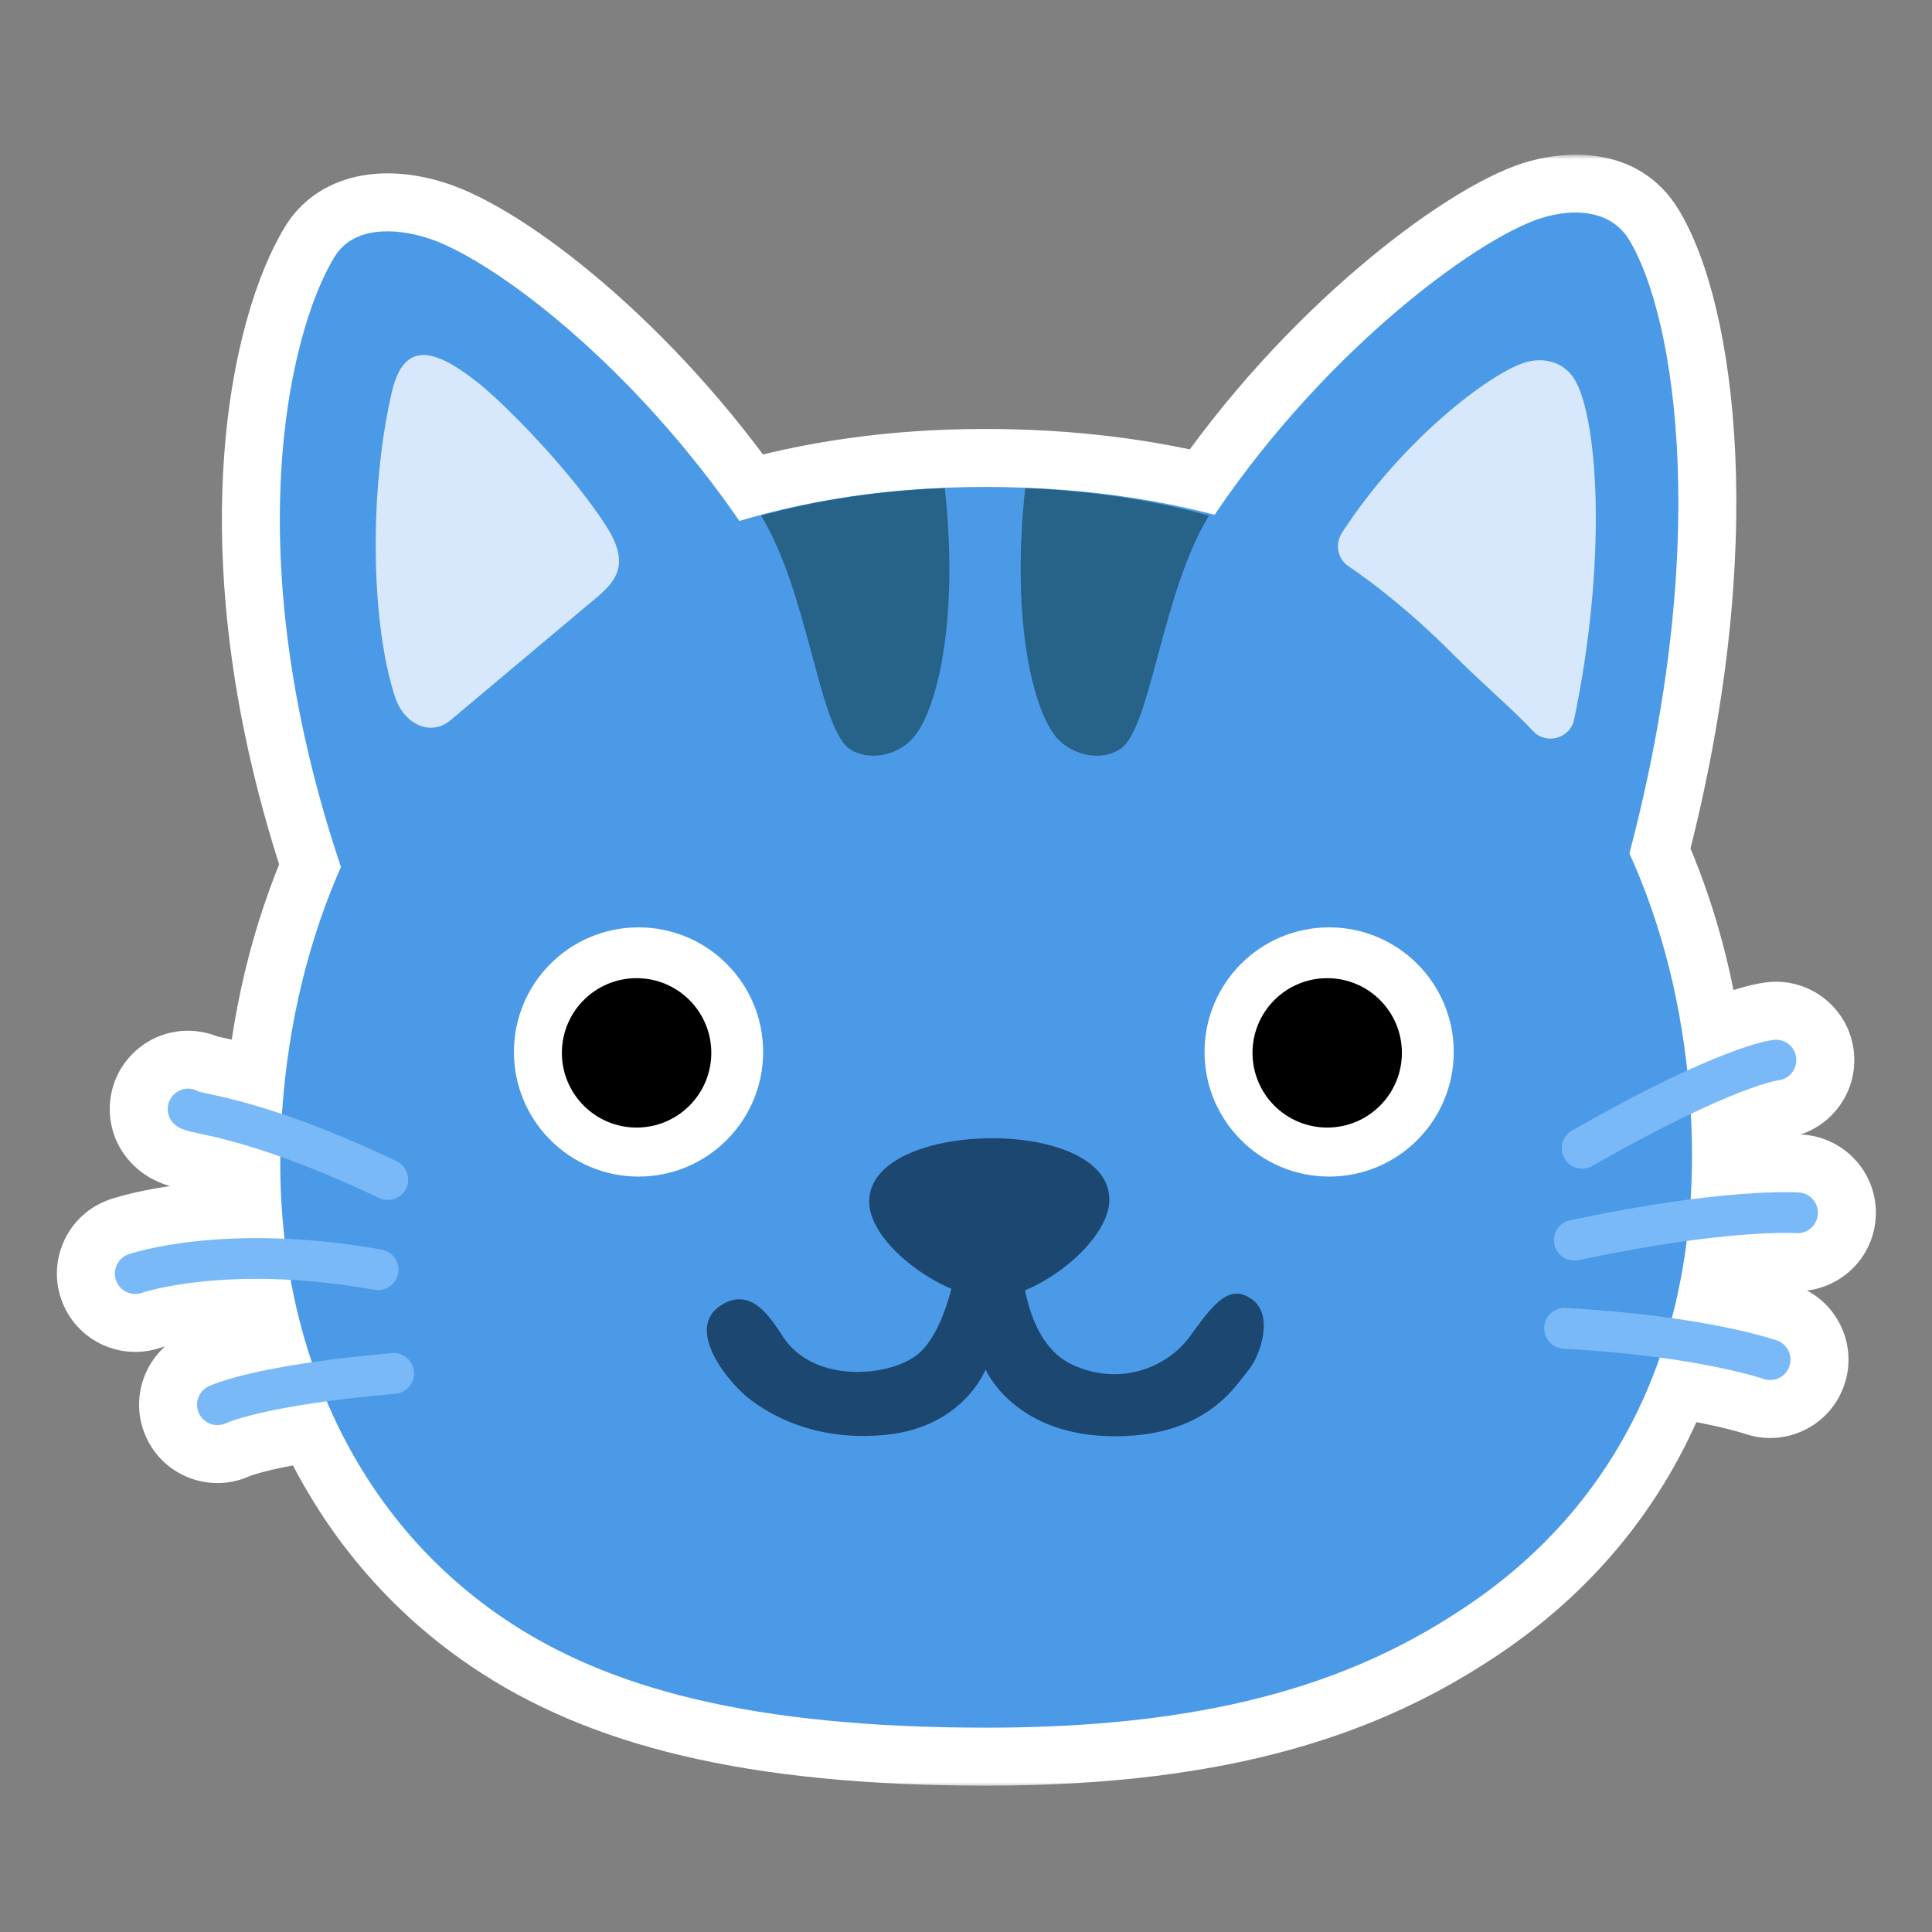 <svg width="200" height="200" viewBox="0 0 200 200" fill="none" xmlns="http://www.w3.org/2000/svg">
<rect x="0" y="0" width="200" height="200" fill="#808080" stroke="none"/>
<mask id="path-1-outside-1_1062_17543" maskUnits="userSpaceOnUse" x="4.891" y="16" width="190" height="169" fill="black">
<rect fill="white" x="4.891" y="16" width="190" height="169"/>
<path d="M159.516 22.591C162.856 21.525 166.743 21.698 168.644 24.822C173.312 32.486 177.278 55.724 168.674 88.341C171.766 95.149 173.785 102.692 174.666 110.817C176.267 110.085 177.616 109.522 178.741 109.09C180.366 108.465 181.531 108.109 182.317 107.906C182.711 107.805 183.011 107.741 183.229 107.701C183.337 107.681 183.425 107.668 183.494 107.658C183.528 107.653 183.558 107.649 183.583 107.646C183.595 107.645 183.607 107.644 183.617 107.642C183.622 107.642 183.627 107.641 183.632 107.641C183.634 107.64 183.637 107.641 183.639 107.641C183.64 107.64 183.641 107.64 183.642 107.64C183.644 107.645 183.654 107.74 183.809 109.337L183.645 107.64C184.804 107.528 185.835 108.377 185.947 109.536C186.059 110.693 185.213 111.722 184.058 111.838C184.059 111.838 184.06 111.838 184.062 111.838C184.065 111.837 184.068 111.837 184.07 111.837L183.985 111.851C183.875 111.872 183.673 111.913 183.37 111.991C182.762 112.148 181.752 112.452 180.255 113.027C178.917 113.542 177.196 114.271 175.032 115.302C175.198 118.304 175.194 121.259 175.015 124.152C177.056 123.889 178.811 123.717 180.284 123.604C182.236 123.456 183.696 123.413 184.681 123.409C185.173 123.407 185.547 123.415 185.805 123.424C185.933 123.428 186.033 123.432 186.104 123.435C186.139 123.437 186.168 123.439 186.189 123.44C186.199 123.441 186.208 123.442 186.215 123.442C186.218 123.443 186.221 123.443 186.224 123.443H186.229C186.229 123.446 186.225 123.511 186.115 125.063L186.23 123.443C187.391 123.526 188.268 124.534 188.186 125.696C188.104 126.857 187.096 127.731 185.936 127.651L185.937 127.652C185.936 127.652 185.934 127.651 185.931 127.651C185.923 127.651 185.908 127.65 185.886 127.649C185.842 127.647 185.768 127.643 185.666 127.64C185.461 127.633 185.139 127.626 184.698 127.628C183.816 127.631 182.457 127.669 180.605 127.81C178.987 127.934 176.993 128.135 174.61 128.462C174.265 131.192 173.752 133.859 173.065 136.45C175.141 136.743 176.916 137.057 178.394 137.355C180.208 137.722 181.574 138.065 182.497 138.321C182.959 138.449 183.31 138.556 183.552 138.632C183.672 138.67 183.765 138.7 183.831 138.723C183.864 138.734 183.891 138.743 183.91 138.75L183.945 138.762L183.946 138.763C183.944 138.77 183.905 138.882 183.243 140.751L183.142 141.04L183.947 138.763C185.045 139.151 185.621 140.357 185.232 141.455C184.844 142.553 183.639 143.127 182.541 142.739L182.543 142.74V142.741C182.542 142.741 182.54 142.739 182.536 142.738C182.528 142.735 182.513 142.731 182.492 142.724C182.449 142.709 182.379 142.686 182.282 142.655C182.088 142.594 181.783 142.501 181.369 142.387C180.541 142.157 179.273 141.836 177.559 141.49C176.01 141.177 174.097 140.845 171.814 140.537C168.246 150.763 161.728 159.62 151.815 166.279C141.074 173.507 126.892 178.849 102.156 178.849C77.839 178.848 62.836 174.802 52.096 167.503C43.844 161.902 37.693 154.164 33.824 145.062C30.67 145.493 28.374 145.937 26.752 146.319C25.427 146.631 24.557 146.9 24.04 147.079C23.782 147.168 23.613 147.235 23.52 147.274C23.491 147.286 23.469 147.294 23.454 147.301C22.414 147.822 21.149 147.404 20.625 146.365C20.101 145.325 20.52 144.056 21.56 143.532L22.382 145.164C21.582 143.575 21.562 143.533 21.563 143.531L21.564 143.53C21.566 143.529 21.568 143.528 21.569 143.527C21.573 143.526 21.576 143.524 21.58 143.522C21.588 143.519 21.597 143.514 21.607 143.51C21.626 143.5 21.65 143.489 21.677 143.476C21.732 143.451 21.803 143.42 21.893 143.383C22.071 143.308 22.322 143.21 22.657 143.094C23.327 142.861 24.338 142.554 25.785 142.213C27.374 141.839 29.497 141.422 32.284 141.017C31.357 138.274 30.625 135.425 30.089 132.49C26.362 132.282 23.254 132.421 20.83 132.677C18.772 132.894 17.205 133.195 16.169 133.434C15.651 133.554 15.266 133.659 15.019 133.731C14.895 133.767 14.805 133.795 14.751 133.812C14.724 133.821 14.706 133.827 14.696 133.83H14.694C14.693 133.83 14.692 133.831 14.691 133.832L14.69 133.833V133.832C13.591 134.212 12.392 133.632 12.009 132.534C11.625 131.434 12.205 130.232 13.305 129.848L13.953 131.704C13.316 129.877 13.306 129.847 13.307 129.847L13.309 129.846C13.31 129.845 13.312 129.845 13.313 129.845C13.317 129.844 13.32 129.842 13.324 129.841C13.333 129.838 13.344 129.833 13.357 129.829C13.384 129.82 13.42 129.809 13.464 129.795C13.553 129.766 13.678 129.727 13.838 129.681C14.158 129.587 14.62 129.462 15.217 129.324C16.411 129.048 18.148 128.718 20.387 128.481C22.831 128.223 25.873 128.08 29.456 128.235C29.137 125.46 28.991 122.619 29.015 119.727C27.042 119.027 25.403 118.529 24.067 118.166C22.47 117.732 21.293 117.485 20.45 117.304C20.05 117.218 19.649 117.131 19.332 117.04C19.172 116.994 18.963 116.927 18.752 116.831C18.598 116.761 18.277 116.602 17.976 116.295L17.848 116.154L17.719 115.981C17.123 115.094 17.285 113.881 18.125 113.183C18.832 112.597 19.808 112.553 20.554 113C20.71 113.041 20.95 113.096 21.338 113.18C22.179 113.36 23.455 113.627 25.174 114.095C26.316 114.405 27.647 114.802 29.182 115.32C29.184 115.284 29.187 115.247 29.189 115.211C29.825 106.035 31.891 97.461 35.295 89.746C24.275 56.977 30.066 33.993 34.647 26.563C36.562 23.454 40.809 23.555 44.192 24.62C50.79 26.685 65.151 37.403 76.537 53.927C84.192 51.635 92.689 50.406 101.97 50.406C110.584 50.406 118.522 51.403 125.737 53.289C137.298 36.153 152.931 24.683 159.516 22.591ZM23.443 147.308C23.44 147.309 23.436 147.311 23.435 147.311L23.437 147.31C23.438 147.31 23.441 147.308 23.443 147.307V147.308ZM23.455 147.302L23.449 147.305C23.447 147.305 23.445 147.306 23.443 147.307C23.446 147.305 23.45 147.302 23.454 147.301L23.455 147.302Z"/>
</mask>
<path d="M159.516 22.591C162.856 21.525 166.743 21.698 168.644 24.822C173.312 32.486 177.278 55.724 168.674 88.341C171.766 95.149 173.785 102.692 174.666 110.817C176.267 110.085 177.616 109.522 178.741 109.09C180.366 108.465 181.531 108.109 182.317 107.906C182.711 107.805 183.011 107.741 183.229 107.701C183.337 107.681 183.425 107.668 183.494 107.658C183.528 107.653 183.558 107.649 183.583 107.646C183.595 107.645 183.607 107.644 183.617 107.642C183.622 107.642 183.627 107.641 183.632 107.641C183.634 107.64 183.637 107.641 183.639 107.641C183.64 107.64 183.641 107.64 183.642 107.64C183.644 107.645 183.654 107.74 183.809 109.337L183.645 107.64C184.804 107.528 185.835 108.377 185.947 109.536C186.059 110.693 185.213 111.722 184.058 111.838C184.059 111.838 184.06 111.838 184.062 111.838C184.065 111.837 184.068 111.837 184.07 111.837L183.985 111.851C183.875 111.872 183.673 111.913 183.37 111.991C182.762 112.148 181.752 112.452 180.255 113.027C178.917 113.542 177.196 114.271 175.032 115.302C175.198 118.304 175.194 121.259 175.015 124.152C177.056 123.889 178.811 123.717 180.284 123.604C182.236 123.456 183.696 123.413 184.681 123.409C185.173 123.407 185.547 123.415 185.805 123.424C185.933 123.428 186.033 123.432 186.104 123.435C186.139 123.437 186.168 123.439 186.189 123.44C186.199 123.441 186.208 123.442 186.215 123.442C186.218 123.443 186.221 123.443 186.224 123.443H186.229C186.229 123.446 186.225 123.511 186.115 125.063L186.23 123.443C187.391 123.526 188.268 124.534 188.186 125.696C188.104 126.857 187.096 127.731 185.936 127.651L185.937 127.652C185.936 127.652 185.934 127.651 185.931 127.651C185.923 127.651 185.908 127.65 185.886 127.649C185.842 127.647 185.768 127.643 185.666 127.64C185.461 127.633 185.139 127.626 184.698 127.628C183.816 127.631 182.457 127.669 180.605 127.81C178.987 127.934 176.993 128.135 174.61 128.462C174.265 131.192 173.752 133.859 173.065 136.45C175.141 136.743 176.916 137.057 178.394 137.355C180.208 137.722 181.574 138.065 182.497 138.321C182.959 138.449 183.31 138.556 183.552 138.632C183.672 138.67 183.765 138.7 183.831 138.723C183.864 138.734 183.891 138.743 183.91 138.75L183.945 138.762L183.946 138.763C183.944 138.77 183.905 138.882 183.243 140.751L183.142 141.04L183.947 138.763C185.045 139.151 185.621 140.357 185.232 141.455C184.844 142.553 183.639 143.127 182.541 142.739L182.543 142.74V142.741C182.542 142.741 182.54 142.739 182.536 142.738C182.528 142.735 182.513 142.731 182.492 142.724C182.449 142.709 182.379 142.686 182.282 142.655C182.088 142.594 181.783 142.501 181.369 142.387C180.541 142.157 179.273 141.836 177.559 141.49C176.01 141.177 174.097 140.845 171.814 140.537C168.246 150.763 161.728 159.62 151.815 166.279C141.074 173.507 126.892 178.849 102.156 178.849C77.839 178.848 62.836 174.802 52.096 167.503C43.844 161.902 37.693 154.164 33.824 145.062C30.67 145.493 28.374 145.937 26.752 146.319C25.427 146.631 24.557 146.9 24.04 147.079C23.782 147.168 23.613 147.235 23.52 147.274C23.491 147.286 23.469 147.294 23.454 147.301C22.414 147.822 21.149 147.404 20.625 146.365C20.101 145.325 20.52 144.056 21.56 143.532L22.382 145.164C21.582 143.575 21.562 143.533 21.563 143.531L21.564 143.53C21.566 143.529 21.568 143.528 21.569 143.527C21.573 143.526 21.576 143.524 21.58 143.522C21.588 143.519 21.597 143.514 21.607 143.51C21.626 143.5 21.65 143.489 21.677 143.476C21.732 143.451 21.803 143.42 21.893 143.383C22.071 143.308 22.322 143.21 22.657 143.094C23.327 142.861 24.338 142.554 25.785 142.213C27.374 141.839 29.497 141.422 32.284 141.017C31.357 138.274 30.625 135.425 30.089 132.49C26.362 132.282 23.254 132.421 20.83 132.677C18.772 132.894 17.205 133.195 16.169 133.434C15.651 133.554 15.266 133.659 15.019 133.731C14.895 133.767 14.805 133.795 14.751 133.812C14.724 133.821 14.706 133.827 14.696 133.83H14.694C14.693 133.83 14.692 133.831 14.691 133.832L14.69 133.833V133.832C13.591 134.212 12.392 133.632 12.009 132.534C11.625 131.434 12.205 130.232 13.305 129.848L13.953 131.704C13.316 129.877 13.306 129.847 13.307 129.847L13.309 129.846C13.31 129.845 13.312 129.845 13.313 129.845C13.317 129.844 13.32 129.842 13.324 129.841C13.333 129.838 13.344 129.833 13.357 129.829C13.384 129.82 13.42 129.809 13.464 129.795C13.553 129.766 13.678 129.727 13.838 129.681C14.158 129.587 14.62 129.462 15.217 129.324C16.411 129.048 18.148 128.718 20.387 128.481C22.831 128.223 25.873 128.08 29.456 128.235C29.137 125.46 28.991 122.619 29.015 119.727C27.042 119.027 25.403 118.529 24.067 118.166C22.47 117.732 21.293 117.485 20.45 117.304C20.05 117.218 19.649 117.131 19.332 117.04C19.172 116.994 18.963 116.927 18.752 116.831C18.598 116.761 18.277 116.602 17.976 116.295L17.848 116.154L17.719 115.981C17.123 115.094 17.285 113.881 18.125 113.183C18.832 112.597 19.808 112.553 20.554 113C20.71 113.041 20.95 113.096 21.338 113.18C22.179 113.36 23.455 113.627 25.174 114.095C26.316 114.405 27.647 114.802 29.182 115.32C29.184 115.284 29.187 115.247 29.189 115.211C29.825 106.035 31.891 97.461 35.295 89.746C24.275 56.977 30.066 33.993 34.647 26.563C36.562 23.454 40.809 23.555 44.192 24.62C50.79 26.685 65.151 37.403 76.537 53.927C84.192 51.635 92.689 50.406 101.97 50.406C110.584 50.406 118.522 51.403 125.737 53.289C137.298 36.153 152.931 24.683 159.516 22.591ZM23.443 147.308C23.44 147.309 23.436 147.311 23.435 147.311L23.437 147.31C23.438 147.31 23.441 147.308 23.443 147.307V147.308ZM23.455 147.302L23.449 147.305C23.447 147.305 23.445 147.306 23.443 147.307C23.446 147.305 23.45 147.302 23.454 147.301L23.455 147.302Z" fill="#1C4771"/>
<path d="M159.516 22.591L161.332 28.309L161.339 28.307L159.516 22.591ZM168.644 24.822L163.517 27.94L163.52 27.944L168.644 24.822ZM168.674 88.341L162.872 86.81C162.52 88.147 162.639 89.564 163.211 90.822L168.674 88.341ZM174.666 110.817L168.701 111.464C168.909 113.381 170.025 115.081 171.701 116.033C173.377 116.986 175.408 117.075 177.161 116.274L174.666 110.817ZM178.741 109.09L176.588 103.489L176.588 103.489L178.741 109.09ZM182.317 107.906L180.82 102.096L180.82 102.096L182.317 107.906ZM183.229 107.701L182.152 101.798L182.152 101.798L183.229 107.701ZM183.494 107.658L182.657 101.717L182.656 101.717L183.494 107.658ZM183.583 107.646L182.873 101.689L182.872 101.689L183.583 107.646ZM183.617 107.642L184.262 113.608C184.269 113.607 184.275 113.606 184.282 113.606L183.617 107.642ZM183.632 107.641L183.201 101.656C183.141 101.66 183.081 101.666 183.02 101.672L183.632 107.641ZM183.639 107.641L184.233 113.611C184.443 113.59 184.651 113.558 184.857 113.516L183.639 107.641ZM183.642 107.64L189.326 105.718C188.432 103.074 185.833 101.395 183.055 101.668L183.642 107.64ZM183.809 109.337L177.837 109.915C178.156 113.213 181.088 115.628 184.387 115.309C187.685 114.99 190.1 112.058 189.781 108.76L183.809 109.337ZM183.645 107.64L183.068 101.667C181.484 101.82 180.025 102.596 179.014 103.825C178.002 105.053 177.519 106.633 177.672 108.217L183.645 107.64ZM185.947 109.536L191.92 108.959L191.919 108.958L185.947 109.536ZM184.058 111.838L183.46 105.868C180.218 106.192 177.827 109.045 178.075 112.294C178.323 115.543 181.119 118 184.372 117.83L184.058 111.838ZM184.062 111.838L184.672 117.807L184.681 117.806L184.062 111.838ZM184.07 111.837L185.09 117.75C188.282 117.199 190.462 114.214 190.012 111.005C189.563 107.797 186.648 105.524 183.427 105.871L184.07 111.837ZM183.985 111.851L182.966 105.939C182.947 105.942 182.928 105.945 182.908 105.949L183.985 111.851ZM183.37 111.991L181.872 106.181L181.872 106.181L183.37 111.991ZM180.255 113.027L178.102 107.427L178.102 107.427L180.255 113.027ZM175.032 115.302L172.451 109.885C170.254 110.932 168.908 113.202 169.041 115.632L175.032 115.302ZM175.015 124.152L169.026 123.781C168.915 125.567 169.608 127.31 170.915 128.533C172.222 129.756 174.006 130.332 175.781 130.103L175.015 124.152ZM180.284 123.604L179.829 117.622L179.829 117.622L180.284 123.604ZM184.681 123.409L184.656 117.409L184.656 117.409L184.681 123.409ZM185.805 123.424L186.002 117.427L186.002 117.427L185.805 123.424ZM186.104 123.435L186.414 117.443L186.413 117.443L186.104 123.435ZM186.189 123.44L186.56 117.452L186.555 117.452L186.189 123.44ZM186.215 123.442L186.667 117.459C186.648 117.458 186.629 117.457 186.61 117.455L186.215 123.442ZM186.224 123.443L185.815 129.429C185.951 129.439 186.087 129.443 186.224 129.443V123.443ZM186.229 123.443L192.162 122.554C191.722 119.617 189.199 117.443 186.229 117.443V123.443ZM186.115 125.063L180.13 124.641C179.897 127.947 182.387 130.815 185.693 131.048C188.998 131.282 191.867 128.792 192.1 125.486L186.115 125.063ZM186.23 123.443L186.654 117.458C185.066 117.346 183.499 117.869 182.297 118.912C181.095 119.955 180.356 121.433 180.244 123.021L186.23 123.443ZM188.186 125.696L194.171 126.119L194.171 126.119L188.186 125.696ZM185.936 127.651L186.348 121.665C183.852 121.493 181.511 122.888 180.475 125.166C179.438 127.443 179.924 130.125 181.693 131.894L185.936 127.651ZM185.937 127.652L185.546 133.639C188.039 133.802 190.371 132.403 191.402 130.128C192.433 127.852 191.946 125.176 190.179 123.41L185.937 127.652ZM185.931 127.651L186.392 121.669C186.361 121.667 186.329 121.664 186.297 121.662L185.931 127.651ZM185.886 127.649L185.576 133.641L185.577 133.641L185.886 127.649ZM185.666 127.64L185.864 121.643L185.864 121.643L185.666 127.64ZM184.698 127.628L184.674 121.628L184.674 121.628L184.698 127.628ZM180.605 127.81L180.149 121.828L180.149 121.828L180.605 127.81ZM174.61 128.462L173.796 122.517C171.106 122.886 168.999 125.015 168.658 127.709L174.61 128.462ZM173.065 136.45L167.266 134.913C166.826 136.571 167.117 138.337 168.065 139.767C169.013 141.196 170.528 142.151 172.226 142.391L173.065 136.45ZM178.394 137.355L179.581 131.474L179.581 131.474L178.394 137.355ZM182.497 138.321L184.101 132.54L184.101 132.54L182.497 138.321ZM183.552 138.632L185.358 132.91L185.357 132.91L183.552 138.632ZM183.831 138.723L185.736 133.033L185.735 133.033L183.831 138.723ZM183.91 138.75L181.955 144.422C181.974 144.429 181.994 144.436 182.013 144.442L183.91 138.75ZM183.945 138.762L188.188 134.519C187.529 133.86 186.726 133.364 185.843 133.07L183.945 138.762ZM183.946 138.763L189.744 140.306C190.295 138.238 189.702 136.033 188.189 134.52L183.946 138.763ZM183.243 140.751L177.587 138.748C177.586 138.753 177.584 138.757 177.582 138.762L183.243 140.751ZM183.142 141.04L177.481 139.051C176.383 142.175 178.024 145.598 181.147 146.699C184.269 147.8 187.694 146.163 188.798 143.041L183.142 141.04ZM183.947 138.763L185.95 133.107C184.449 132.575 182.8 132.662 181.363 133.348C179.927 134.033 178.822 135.261 178.291 136.761L183.947 138.763ZM185.232 141.455L190.888 143.458L190.889 143.457L185.232 141.455ZM182.541 142.739L184.54 137.082C181.552 136.026 178.258 137.476 177.019 140.393C175.78 143.311 177.023 146.688 179.858 148.106L182.541 142.739ZM182.543 142.74H188.543C188.543 140.467 187.259 138.39 185.226 137.374L182.543 142.74ZM182.543 142.741L179.97 148.161C181.829 149.044 184.01 148.912 185.749 147.813C187.489 146.713 188.543 144.799 188.543 142.741H182.543ZM182.536 142.738L184.49 137.065L184.485 137.063L182.536 142.738ZM182.492 142.724L184.397 137.034L184.397 137.034L182.492 142.724ZM182.282 142.655L184.088 136.933L184.088 136.933L182.282 142.655ZM181.369 142.387L182.973 136.605L182.973 136.605L181.369 142.387ZM177.559 141.49L178.746 135.609L178.746 135.609L177.559 141.49ZM171.814 140.537L172.614 134.591C169.79 134.21 167.087 135.869 166.148 138.56L171.814 140.537ZM151.815 166.279L148.469 161.299L148.465 161.301L151.815 166.279ZM102.156 178.849L102.156 184.849H102.156V178.849ZM52.096 167.503L55.468 162.54L55.465 162.538L52.096 167.503ZM33.824 145.062L39.346 142.715C38.288 140.225 35.694 138.752 33.013 139.117L33.824 145.062ZM26.752 146.319L25.376 140.479L25.376 140.479L26.752 146.319ZM24.04 147.079L22.073 141.411L22.073 141.411L24.04 147.079ZM23.52 147.274L21.205 141.739L21.205 141.739L23.52 147.274ZM23.454 147.301L21.079 141.791L23.454 147.301ZM20.625 146.365L15.266 149.063L15.267 149.064L20.625 146.365ZM21.56 143.532L26.918 140.832C26.202 139.411 24.95 138.333 23.439 137.834C21.928 137.336 20.28 137.458 18.859 138.174L21.56 143.532ZM22.382 145.164L17.024 147.864C18.515 150.823 22.122 152.013 25.081 150.522C28.04 149.032 29.231 145.425 27.741 142.465L22.382 145.164ZM21.563 143.531L18.879 138.165C17.434 138.887 16.342 140.162 15.849 141.7L21.563 143.531ZM21.564 143.53L24.248 148.897L24.251 148.895L21.564 143.53ZM21.569 143.527L18.896 138.156C18.842 138.183 18.789 138.21 18.736 138.238L21.569 143.527ZM21.58 143.522L24.199 148.921C24.209 148.916 24.219 148.911 24.229 148.906L21.58 143.522ZM21.607 143.51L24.206 148.917L24.206 148.917L21.607 143.51ZM21.677 143.476L19.175 138.023L19.174 138.023L21.677 143.476ZM21.893 143.383L19.578 137.847L19.578 137.847L21.893 143.383ZM22.657 143.094L20.69 137.425L20.69 137.425L22.657 143.094ZM25.785 142.213L24.41 136.373L24.409 136.373L25.785 142.213ZM32.284 141.017L33.146 146.955C34.909 146.699 36.467 145.674 37.398 144.156C38.33 142.638 38.539 140.784 37.969 139.097L32.284 141.017ZM30.089 132.49L35.991 131.413C35.493 128.685 33.192 126.654 30.423 126.499L30.089 132.49ZM20.83 132.677L20.201 126.71L20.2 126.71L20.83 132.677ZM16.169 133.434L14.815 127.589L14.815 127.589L16.169 133.434ZM15.019 133.731L13.341 127.971L13.34 127.971L15.019 133.731ZM14.751 133.812L12.921 128.098L12.92 128.099L14.751 133.812ZM14.696 133.83V139.83C15.344 139.83 15.987 139.725 16.601 139.52L14.696 133.83ZM14.694 133.83V127.83C13.944 127.83 13.201 127.971 12.502 128.245L14.694 133.83ZM14.691 133.832L12.726 128.163C11.869 128.46 11.09 128.948 10.448 129.589L14.691 133.832ZM14.69 133.833H8.69C8.69 136.26 10.151 138.447 12.393 139.376C14.636 140.305 17.216 139.792 18.932 138.076L14.69 133.833ZM14.69 133.832H20.689C20.689 131.891 19.751 130.071 18.17 128.945C16.59 127.819 14.562 127.527 12.728 128.162L14.69 133.832ZM12.009 132.534L6.343 134.51L6.344 134.512L12.009 132.534ZM13.305 129.848L18.969 127.869C17.877 124.741 14.455 123.09 11.326 124.183L13.305 129.848ZM13.953 131.704L8.289 133.683C9.381 136.81 12.803 138.461 15.931 137.369C19.059 136.277 20.71 132.856 19.618 129.727L13.953 131.704ZM13.307 129.847L10.623 124.48C9.951 124.816 9.348 125.276 8.845 125.835L13.307 129.847ZM13.309 129.846L11.341 124.177C11.096 124.262 10.857 124.363 10.625 124.479L13.309 129.846ZM13.313 129.845L15.051 135.587C15.125 135.565 15.199 135.541 15.272 135.516L13.313 129.845ZM13.324 129.841L11.384 124.163L11.373 124.167L13.324 129.841ZM13.357 129.829L11.453 124.139L11.451 124.14L13.357 129.829ZM13.464 129.795L11.633 124.081L11.633 124.081L13.464 129.795ZM13.838 129.681L12.16 123.92L12.16 123.92L13.838 129.681ZM15.217 129.324L13.863 123.479L13.863 123.479L15.217 129.324ZM20.387 128.481L19.757 122.514L19.757 122.514L20.387 128.481ZM29.456 128.235L29.196 134.23C30.95 134.306 32.65 133.61 33.847 132.325C35.043 131.04 35.617 129.295 35.417 127.551L29.456 128.235ZM29.015 119.727L35.014 119.778C35.036 117.22 33.433 114.929 31.023 114.073L29.015 119.727ZM24.067 118.166L25.641 112.376L25.641 112.376L24.067 118.166ZM20.45 117.304L19.189 123.169L19.189 123.169L20.45 117.304ZM19.332 117.04L17.678 122.808L17.679 122.808L19.332 117.04ZM18.752 116.831L16.261 122.29L16.262 122.29L18.752 116.831ZM17.976 116.295L13.537 120.332C13.587 120.387 13.637 120.44 13.689 120.493L17.976 116.295ZM17.848 116.154L13.038 119.741C13.154 119.897 13.278 120.048 13.409 120.192L17.848 116.154ZM17.719 115.981L12.737 119.326C12.793 119.408 12.85 119.489 12.909 119.568L17.719 115.981ZM18.125 113.183L14.295 108.565L14.294 108.566L18.125 113.183ZM20.554 113L17.472 118.148C17.952 118.435 18.47 118.654 19.011 118.798L20.554 113ZM21.338 113.18L20.076 119.045L20.076 119.045L21.338 113.18ZM25.174 114.095L26.748 108.305L26.748 108.305L25.174 114.095ZM29.182 115.32L27.264 121.005C29.027 121.6 30.967 121.343 32.514 120.31C34.062 119.276 35.042 117.583 35.168 115.727L29.182 115.32ZM29.189 115.211L35.175 115.626L35.175 115.626L29.189 115.211ZM35.295 89.746L40.785 92.168C41.389 90.798 41.459 89.252 40.982 87.833L35.295 89.746ZM34.647 26.563L39.754 29.712L39.756 29.709L34.647 26.563ZM44.192 24.62L42.39 30.343L42.4 30.346L44.192 24.62ZM76.537 53.927L71.597 57.331C73.074 59.475 75.764 60.421 78.258 59.675L76.537 53.927ZM101.97 50.406L101.97 44.406H101.97V50.406ZM125.737 53.289L124.22 59.094C126.685 59.738 129.287 58.756 130.711 56.644L125.737 53.289ZM23.443 147.308L26.062 152.706C28.13 151.703 29.443 149.606 29.443 147.308H23.443ZM23.435 147.311L20.751 141.945C17.803 143.419 16.596 146.995 18.048 149.954C19.499 152.913 23.066 154.147 26.036 152.718L23.435 147.311ZM23.437 147.31L20.937 141.856C20.875 141.884 20.814 141.914 20.753 141.944L23.437 147.31ZM23.455 147.302L26.138 152.668C27.863 151.806 29.069 150.166 29.378 148.263C29.687 146.359 29.061 144.423 27.698 143.059L23.455 147.302ZM23.449 147.305L25.875 152.793C25.962 152.754 26.047 152.714 26.133 152.671L23.449 147.305ZM159.516 22.591L161.339 28.307C162.361 27.981 163.137 27.963 163.53 28.035C163.693 28.066 163.708 28.096 163.645 28.055C163.614 28.036 163.581 28.009 163.551 27.979C163.521 27.948 163.511 27.93 163.517 27.94L168.644 24.822L173.77 21.704C169.611 14.868 161.793 15.566 157.692 16.875L159.516 22.591ZM168.644 24.822L163.52 27.944C165.091 30.523 167.162 37.074 167.642 47.5C168.112 57.699 167.029 71.053 162.872 86.81L168.674 88.341L174.475 89.871C178.923 73.012 180.159 58.439 179.63 46.948C179.111 35.686 176.865 26.785 173.768 21.701L168.644 24.822ZM168.674 88.341L163.211 90.822C166.018 97.003 167.883 103.92 168.701 111.464L174.666 110.817L180.631 110.17C179.687 101.463 177.514 93.295 174.137 85.86L168.674 88.341ZM174.666 110.817L177.161 116.274C178.662 115.588 179.897 115.074 180.894 114.69L178.741 109.09L176.588 103.489C175.336 103.971 173.873 104.583 172.171 105.361L174.666 110.817ZM178.741 109.09L180.894 114.69C182.339 114.135 183.284 113.853 183.815 113.716L182.317 107.906L180.82 102.096C179.778 102.365 178.393 102.795 176.588 103.489L178.741 109.09ZM182.317 107.906L183.815 113.716C184.087 113.646 184.246 113.614 184.305 113.604L183.229 107.701L182.152 101.798C181.776 101.867 181.335 101.963 180.82 102.096L182.317 107.906ZM183.229 107.701L184.305 113.604C184.313 113.602 184.318 113.601 184.321 113.601C184.324 113.6 184.327 113.6 184.332 113.599L183.494 107.658L182.656 101.717C182.525 101.735 182.356 101.761 182.152 101.798L183.229 107.701ZM183.494 107.658L184.332 113.599C184.334 113.599 184.332 113.599 184.327 113.6C184.322 113.601 184.31 113.602 184.294 113.604L183.583 107.646L182.872 101.689C182.792 101.698 182.718 101.708 182.657 101.717L183.494 107.658ZM183.583 107.646L184.293 113.604C184.29 113.605 184.287 113.605 184.283 113.605C184.278 113.606 184.271 113.607 184.262 113.608L183.617 107.642L182.972 101.677C182.935 101.681 182.901 101.685 182.873 101.689L183.583 107.646ZM183.617 107.642L184.282 113.606C184.318 113.602 184.349 113.598 184.375 113.594C184.401 113.591 184.423 113.588 184.44 113.586C184.456 113.584 184.47 113.582 184.478 113.581C184.485 113.58 184.492 113.579 184.49 113.579C184.49 113.579 184.489 113.579 184.489 113.579C184.488 113.579 184.487 113.579 184.486 113.579C184.484 113.58 184.48 113.58 184.475 113.581C184.466 113.582 184.451 113.584 184.432 113.587C184.413 113.589 184.387 113.593 184.356 113.597C184.326 113.6 184.288 113.605 184.243 113.609L183.632 107.641L183.02 101.672C182.975 101.676 182.936 101.681 182.904 101.685C182.872 101.689 182.845 101.692 182.825 101.695C182.805 101.698 182.788 101.7 182.778 101.701C182.768 101.703 182.76 101.704 182.76 101.704C182.757 101.705 182.762 101.704 182.768 101.703C182.775 101.702 182.787 101.7 182.802 101.698C182.832 101.694 182.885 101.687 182.953 101.679L183.617 107.642ZM183.632 107.641L184.063 113.625C183.938 113.634 183.831 113.638 183.749 113.639C183.667 113.641 183.599 113.641 183.55 113.64C183.502 113.639 183.463 113.638 183.443 113.637C183.425 113.637 183.407 113.636 183.416 113.637C183.417 113.637 183.44 113.637 183.469 113.638C183.498 113.639 183.547 113.64 183.608 113.64C183.668 113.641 183.752 113.64 183.852 113.637C183.951 113.633 184.081 113.626 184.233 113.611L183.639 107.641L183.044 101.67C183.196 101.655 183.326 101.648 183.424 101.644C183.524 101.641 183.607 101.64 183.666 101.641C183.727 101.641 183.775 101.642 183.804 101.643C183.832 101.644 183.854 101.645 183.855 101.645C183.863 101.645 183.844 101.644 183.826 101.644C183.805 101.643 183.766 101.642 183.717 101.641C183.668 101.64 183.599 101.64 183.516 101.642C183.434 101.643 183.326 101.647 183.201 101.656L183.632 107.641ZM183.639 107.641L184.857 113.516C185.047 113.476 185.203 113.434 185.31 113.403C185.42 113.371 185.511 113.341 185.575 113.32C185.693 113.279 185.787 113.243 185.793 113.24C185.814 113.232 185.787 113.243 185.779 113.246C185.764 113.251 185.716 113.27 185.654 113.292C185.599 113.311 185.471 113.357 185.303 113.405C185.217 113.43 185.089 113.465 184.931 113.499C184.784 113.532 184.538 113.58 184.229 113.611L183.642 107.64L183.055 101.668C182.746 101.699 182.499 101.747 182.352 101.78C182.194 101.814 182.066 101.849 181.979 101.874C181.812 101.923 181.683 101.968 181.629 101.987C181.566 102.01 181.518 102.028 181.502 102.034C181.494 102.037 181.467 102.048 181.488 102.039C181.494 102.037 181.586 102.001 181.704 101.961C181.768 101.939 181.858 101.91 181.968 101.878C182.075 101.847 182.23 101.805 182.421 101.765L183.639 107.641ZM183.642 107.64L177.958 109.561C177.891 109.363 177.847 109.198 177.821 109.095C177.794 108.986 177.774 108.895 177.761 108.832C177.737 108.71 177.721 108.614 177.714 108.567C177.705 108.513 177.699 108.47 177.696 108.444C177.692 108.416 177.689 108.394 177.688 108.379C177.682 108.332 177.679 108.3 177.68 108.313C177.681 108.326 177.686 108.371 177.697 108.483C177.719 108.7 177.759 109.117 177.837 109.915L183.809 109.337L189.781 108.758C189.703 107.96 189.662 107.531 189.639 107.3C189.628 107.188 189.62 107.108 189.614 107.052C189.611 107.03 189.606 106.977 189.598 106.918C189.595 106.894 189.586 106.816 189.57 106.717C189.563 106.669 189.547 106.571 189.522 106.448C189.505 106.363 189.446 106.074 189.326 105.718L183.642 107.64ZM183.809 109.337L189.781 108.76L189.617 107.062L183.645 107.64L177.672 108.217L177.836 109.914L183.809 109.337ZM183.645 107.64L184.221 113.612C182.084 113.818 180.182 112.254 179.975 110.114L185.947 109.536L191.919 108.958C191.488 104.5 187.524 101.237 183.068 101.667L183.645 107.64ZM185.947 109.536L179.975 110.113C179.769 107.977 181.329 106.081 183.46 105.868L184.058 111.838L184.656 117.808C189.098 117.363 192.349 113.409 191.92 108.959L185.947 109.536ZM184.058 111.838L184.372 117.83C184.267 117.835 184.178 117.837 184.111 117.838C184.043 117.838 183.988 117.837 183.95 117.837C183.912 117.836 183.882 117.835 183.87 117.835C183.863 117.835 183.858 117.834 183.857 117.834C183.855 117.834 183.859 117.834 183.862 117.835C183.87 117.835 183.894 117.836 183.926 117.836C183.959 117.837 184.008 117.838 184.069 117.838C184.13 117.838 184.211 117.837 184.308 117.833C184.404 117.829 184.528 117.821 184.672 117.807L184.062 111.838L183.451 105.869C183.595 105.854 183.719 105.847 183.815 105.843C183.911 105.839 183.992 105.838 184.052 105.838C184.113 105.838 184.162 105.839 184.194 105.839C184.226 105.84 184.25 105.841 184.257 105.841C184.26 105.841 184.264 105.841 184.262 105.841C184.261 105.841 184.255 105.841 184.248 105.841C184.236 105.84 184.206 105.839 184.168 105.839C184.129 105.838 184.073 105.837 184.005 105.838C183.938 105.839 183.848 105.84 183.743 105.846L184.058 111.838ZM184.062 111.838L184.681 117.806C184.699 117.804 184.714 117.802 184.723 117.801C184.733 117.8 184.741 117.799 184.744 117.799C184.745 117.799 184.747 117.799 184.746 117.799C184.746 117.799 184.745 117.799 184.745 117.799C184.744 117.799 184.743 117.799 184.742 117.799C184.739 117.799 184.728 117.801 184.714 117.802L184.07 111.837L183.427 105.871C183.419 105.872 183.412 105.873 183.407 105.874C183.402 105.874 183.397 105.875 183.394 105.875C183.392 105.875 183.39 105.876 183.389 105.876C183.387 105.876 183.388 105.876 183.389 105.876C183.39 105.875 183.396 105.875 183.404 105.874C183.413 105.873 183.426 105.872 183.442 105.87L184.062 111.838ZM184.07 111.837L183.051 105.924L182.966 105.939L183.985 111.851L185.005 117.764L185.09 117.75L184.07 111.837ZM183.985 111.851L182.908 105.949C182.644 105.997 182.302 106.07 181.872 106.181L183.37 111.991L184.868 117.801C185.045 117.755 185.106 117.746 185.062 117.754L183.985 111.851ZM183.37 111.991L181.872 106.181C181.01 106.404 179.779 106.782 178.102 107.427L180.255 113.027L182.408 118.628C183.725 118.121 184.515 117.892 184.868 117.801L183.37 111.991ZM180.255 113.027L178.102 107.427C176.602 108.004 174.737 108.796 172.451 109.885L175.032 115.302L177.614 120.718C179.654 119.746 181.232 119.08 182.408 118.628L180.255 113.027ZM175.032 115.302L169.041 115.632C169.195 118.414 169.19 121.134 169.026 123.781L175.015 124.152L181.003 124.523C181.198 121.384 181.201 118.195 181.023 114.972L175.032 115.302ZM175.015 124.152L175.781 130.103C177.721 129.853 179.372 129.691 180.74 129.587L180.284 123.604L179.829 117.622C178.25 117.742 176.392 117.925 174.248 118.201L175.015 124.152ZM180.284 123.604L180.74 129.587C182.552 129.449 183.868 129.412 184.705 129.409L184.681 123.409L184.656 117.409C183.523 117.414 181.919 117.463 179.829 117.622L180.284 123.604ZM184.681 123.409L184.705 129.409C185.117 129.407 185.417 129.414 185.607 129.42L185.805 123.424L186.002 117.427C185.677 117.416 185.229 117.407 184.656 117.409L184.681 123.409ZM185.805 123.424L185.607 129.42C185.664 129.422 185.708 129.424 185.742 129.425C185.759 129.426 185.771 129.426 185.781 129.427C185.79 129.427 185.794 129.427 185.794 129.427L186.104 123.435L186.413 117.443C186.284 117.437 186.137 117.431 186.002 117.427L185.805 123.424ZM186.104 123.435L185.793 129.427C185.797 129.428 185.8 129.428 185.822 129.429L186.189 123.44L186.555 117.452C186.535 117.45 186.481 117.447 186.414 117.443L186.104 123.435ZM186.189 123.44L185.817 129.429C185.792 129.427 185.771 129.426 185.757 129.425C185.742 129.424 185.732 129.423 185.73 129.423C185.729 129.423 185.729 129.423 185.729 129.423C185.729 129.423 185.73 129.423 185.73 129.423C185.73 129.423 185.731 129.423 185.731 129.423C185.733 129.423 185.739 129.423 185.745 129.424C185.751 129.424 185.761 129.425 185.773 129.426C185.785 129.427 185.801 129.428 185.82 129.429L186.215 123.442L186.61 117.455C186.627 117.456 186.642 117.457 186.652 117.458C186.662 117.459 186.669 117.46 186.674 117.46C186.676 117.46 186.678 117.46 186.679 117.46C186.68 117.46 186.681 117.46 186.681 117.46C186.683 117.461 186.678 117.46 186.676 117.46C186.67 117.46 186.654 117.458 186.636 117.457C186.616 117.456 186.59 117.454 186.56 117.452L186.189 123.44ZM186.215 123.442L185.763 129.425C185.712 129.421 185.666 129.417 185.629 129.414C185.592 129.41 185.56 129.406 185.535 129.404C185.51 129.401 185.49 129.398 185.476 129.397C185.464 129.395 185.454 129.394 185.454 129.394C185.452 129.393 185.455 129.394 185.456 129.394C185.458 129.394 185.463 129.395 185.468 129.396C185.479 129.397 185.499 129.399 185.525 129.402C185.551 129.406 185.589 129.41 185.635 129.414C185.68 129.419 185.742 129.424 185.815 129.429L186.224 123.443L186.633 117.457C186.67 117.46 186.703 117.462 186.732 117.465C186.761 117.467 186.788 117.47 186.811 117.472C186.856 117.476 186.893 117.481 186.918 117.484C186.944 117.487 186.964 117.489 186.973 117.49C186.978 117.491 186.983 117.491 186.984 117.492C186.985 117.492 186.988 117.492 186.986 117.492C186.984 117.492 186.974 117.49 186.96 117.489C186.947 117.487 186.925 117.484 186.9 117.481C186.874 117.478 186.841 117.475 186.803 117.471C186.765 117.467 186.719 117.463 186.667 117.459L186.215 123.442ZM186.224 123.443V129.443H186.229V123.443V117.443H186.224V123.443ZM186.229 123.443L180.295 124.332C180.273 124.185 180.26 124.061 180.252 123.97C180.244 123.877 180.239 123.798 180.236 123.737C180.23 123.62 180.229 123.525 180.229 123.47C180.228 123.41 180.229 123.361 180.23 123.328C180.23 123.294 180.231 123.265 180.232 123.245C180.233 123.204 180.235 123.173 180.236 123.156C180.236 123.138 180.237 123.123 180.238 123.114C180.239 123.087 180.24 123.069 180.24 123.084C180.238 123.103 180.235 123.15 180.228 123.256C180.213 123.462 180.185 123.864 180.13 124.64L186.115 125.063L192.1 125.486C192.155 124.71 192.184 124.303 192.199 124.089C192.206 123.984 192.211 123.917 192.213 123.875C192.215 123.858 192.217 123.823 192.219 123.786C192.22 123.773 192.223 123.716 192.225 123.645C192.226 123.613 192.229 123.527 192.229 123.418C192.228 123.391 192.232 123.017 192.162 122.554L186.229 123.443ZM186.115 125.063L192.1 125.485L192.215 123.865L186.23 123.443L180.244 123.021L180.13 124.641L186.115 125.063ZM186.23 123.443L185.805 129.428C183.666 129.276 182.049 127.42 182.201 125.274L188.186 125.696L194.171 126.119C194.486 121.649 191.117 117.775 186.654 117.458L186.23 123.443ZM188.186 125.696L182.201 125.273C182.352 123.127 184.212 121.518 186.348 121.665L185.936 127.651L185.523 133.637C189.98 133.944 193.855 130.587 194.171 126.119L188.186 125.696ZM185.936 127.651L181.693 131.894L181.694 131.895L185.937 127.652L190.179 123.41L190.178 123.409L185.936 127.651ZM185.937 127.652L186.327 121.665C186.435 121.672 186.528 121.681 186.602 121.689C186.677 121.698 186.742 121.706 186.795 121.714C186.848 121.722 186.895 121.729 186.934 121.736C186.972 121.742 187.006 121.748 187.035 121.754C187.089 121.764 187.134 121.773 187.161 121.779C187.189 121.784 187.211 121.789 187.222 121.792C187.229 121.793 187.233 121.794 187.237 121.795C187.24 121.795 187.242 121.796 187.242 121.796C187.245 121.797 187.239 121.795 187.234 121.794C187.221 121.791 187.193 121.785 187.157 121.778C187.012 121.747 186.739 121.696 186.392 121.669L185.931 127.651L185.469 133.633C185.125 133.607 184.855 133.556 184.712 133.526C184.677 133.519 184.649 133.513 184.637 133.51C184.632 133.509 184.626 133.507 184.629 133.508C184.629 133.508 184.638 133.51 184.649 133.513C184.661 133.515 184.683 133.52 184.711 133.526C184.739 133.531 184.783 133.541 184.838 133.551C184.866 133.556 184.9 133.562 184.939 133.569C184.978 133.575 185.025 133.583 185.078 133.59C185.131 133.598 185.196 133.607 185.271 133.615C185.345 133.624 185.438 133.632 185.546 133.639L185.937 127.652ZM185.931 127.651L186.297 121.662C186.261 121.66 186.231 121.659 186.212 121.658C186.193 121.657 186.178 121.656 186.169 121.656C186.16 121.656 186.152 121.655 186.149 121.655C186.147 121.655 186.145 121.655 186.145 121.655C186.144 121.655 186.144 121.655 186.144 121.655C186.143 121.655 186.143 121.655 186.143 121.655C186.143 121.655 186.143 121.655 186.143 121.655C186.143 121.655 186.143 121.655 186.143 121.655C186.143 121.655 186.143 121.655 186.143 121.655C186.144 121.655 186.166 121.656 186.194 121.657L185.886 127.649L185.577 133.641C185.628 133.644 185.668 133.646 185.684 133.646C185.686 133.646 185.687 133.646 185.688 133.646C185.689 133.646 185.689 133.646 185.689 133.646C185.689 133.646 185.688 133.646 185.686 133.646C185.685 133.646 185.682 133.646 185.678 133.646C185.675 133.646 185.67 133.646 185.664 133.645C185.659 133.645 185.651 133.645 185.643 133.644C185.634 133.644 185.623 133.643 185.611 133.643C185.598 133.642 185.582 133.641 185.564 133.64L185.931 127.651ZM185.886 127.649L186.196 121.657C186.164 121.656 186.033 121.648 185.864 121.643L185.666 127.64L185.468 133.636C185.486 133.637 185.501 133.637 185.514 133.638C185.533 133.639 185.537 133.639 185.576 133.641L185.886 127.649ZM185.666 127.64L185.864 121.643C185.584 121.634 185.188 121.626 184.674 121.628L184.698 127.628L184.723 133.628C185.09 133.626 185.338 133.632 185.468 133.636L185.666 127.64ZM184.698 127.628L184.674 121.628C183.645 121.632 182.142 121.676 180.149 121.828L180.605 127.81L181.06 133.793C182.772 133.663 183.988 133.631 184.723 133.628L184.698 127.628ZM180.605 127.81L180.149 121.828C178.409 121.96 176.295 122.175 173.796 122.517L174.61 128.462L175.425 134.406C177.691 134.096 179.566 133.907 181.06 133.793L180.605 127.81ZM174.61 128.462L168.658 127.709C168.344 130.189 167.881 132.593 167.266 134.913L173.065 136.45L178.865 137.987C179.624 135.126 180.186 132.196 180.563 129.215L174.61 128.462ZM173.065 136.45L172.226 142.391C174.184 142.668 175.843 142.961 177.206 143.237L178.394 137.355L179.581 131.474C177.989 131.153 176.098 130.819 173.905 130.509L173.065 136.45ZM178.394 137.355L177.206 143.237C178.88 143.575 180.107 143.885 180.893 144.103L182.497 138.321L184.101 132.54C183.04 132.245 181.535 131.869 179.581 131.474L178.394 137.355ZM182.497 138.321L180.893 144.103C181.287 144.212 181.571 144.298 181.746 144.354L183.552 138.632L185.357 132.91C185.049 132.813 184.63 132.686 184.101 132.54L182.497 138.321ZM183.552 138.632L181.746 144.354C181.824 144.378 181.883 144.398 181.927 144.412L183.831 138.723L185.735 133.033C185.648 133.003 185.52 132.961 185.358 132.91L183.552 138.632ZM183.831 138.723L181.926 144.412C181.908 144.406 181.896 144.402 181.897 144.402C181.898 144.402 181.899 144.403 181.901 144.404C181.902 144.404 181.903 144.404 181.905 144.405C181.906 144.405 181.908 144.406 181.91 144.407C181.914 144.408 181.921 144.41 181.928 144.413C181.935 144.415 181.944 144.419 181.955 144.422L183.91 138.75L185.865 133.077C185.876 133.081 185.883 133.084 185.878 133.082C185.878 133.082 185.864 133.077 185.854 133.073C185.829 133.065 185.787 133.05 185.736 133.033L183.831 138.723ZM183.91 138.75L182.013 144.442L182.048 144.454L183.945 138.762L185.843 133.07L185.808 133.058L183.91 138.75ZM183.945 138.762L179.703 143.004L179.704 143.005L183.946 138.763L188.189 134.52L188.188 134.519L183.945 138.762ZM183.946 138.763L178.148 137.219C178.183 137.087 178.215 136.986 178.224 136.958C178.237 136.917 178.248 136.884 178.253 136.869C178.263 136.839 178.271 136.817 178.272 136.814C178.275 136.805 178.275 136.804 178.268 136.824C178.256 136.858 178.232 136.927 178.185 137.058C178.093 137.32 177.918 137.814 177.587 138.748L183.243 140.751L188.899 142.753C189.23 141.819 189.406 141.323 189.499 141.059C189.545 140.928 189.573 140.85 189.589 140.803C189.597 140.782 189.606 140.757 189.614 140.733C189.617 140.723 189.627 140.695 189.638 140.662C189.643 140.645 189.655 140.612 189.668 140.569C189.677 140.541 189.709 140.438 189.744 140.306L183.946 138.763ZM183.243 140.751L177.582 138.762L177.481 139.051L183.142 141.04L188.802 143.029L188.904 142.74L183.243 140.751ZM183.142 141.04L188.798 143.041L189.604 140.764L183.947 138.763L178.291 136.761L177.485 139.039L183.142 141.04ZM183.947 138.763L181.945 144.419C179.922 143.702 178.859 141.481 179.576 139.453L185.232 141.455L190.889 143.457C192.384 139.233 190.169 134.6 185.95 133.107L183.947 138.763ZM185.232 141.455L179.577 139.452C180.295 137.424 182.518 136.368 184.54 137.082L182.541 142.739L180.542 148.396C184.759 149.887 189.393 147.681 190.888 143.458L185.232 141.455ZM182.541 142.739L179.858 148.106L179.86 148.107L182.543 142.74L185.226 137.374L185.224 137.373L182.541 142.739ZM182.543 142.74H176.543V142.741H182.543H188.543V142.74H182.543ZM182.543 142.741L185.116 137.321C185.142 137.333 185.161 137.343 185.171 137.347C185.181 137.352 185.188 137.356 185.189 137.356C185.196 137.359 185.183 137.353 185.171 137.347C185.141 137.333 185.09 137.308 185.025 137.279C184.898 137.221 184.716 137.143 184.49 137.065L182.536 142.738L180.582 148.411C180.36 148.335 180.18 148.258 180.056 148.201C179.993 148.173 179.942 148.148 179.913 148.134C179.902 148.129 179.889 148.122 179.896 148.126C179.897 148.126 179.905 148.13 179.915 148.135C179.924 148.14 179.944 148.149 179.97 148.161L182.543 142.741ZM182.536 142.738L184.485 137.063C184.459 137.054 184.437 137.047 184.429 137.044C184.419 137.041 184.41 137.038 184.407 137.037C184.402 137.036 184.401 137.035 184.399 137.034C184.397 137.034 184.397 137.034 184.397 137.034L182.492 142.724L180.588 148.413C180.608 148.42 180.626 148.426 180.631 148.428C180.633 148.428 180.633 148.428 180.633 148.428C180.633 148.428 180.632 148.428 180.629 148.427C180.627 148.426 180.622 148.425 180.616 148.422C180.61 148.42 180.6 148.417 180.588 148.413L182.536 142.738ZM182.492 142.724L184.397 137.034C184.34 137.015 184.233 136.979 184.088 136.933L182.282 142.655L180.477 148.377C180.502 148.385 180.523 148.392 180.539 148.397C180.556 148.403 180.57 148.407 180.588 148.413L182.492 142.724ZM182.282 142.655L184.088 136.933C183.826 136.851 183.454 136.738 182.973 136.605L181.369 142.387L179.765 148.168C180.112 148.264 180.349 148.337 180.477 148.377L182.282 142.655ZM181.369 142.387L182.973 136.605C182.01 136.338 180.603 135.984 178.746 135.609L177.559 141.49L176.371 147.371C177.943 147.689 179.073 147.976 179.765 148.168L181.369 142.387ZM177.559 141.49L178.746 135.609C177.068 135.27 175.025 134.915 172.614 134.591L171.814 140.537L171.013 146.483C173.168 146.774 174.952 147.085 176.371 147.371L177.559 141.49ZM171.814 140.537L166.148 138.56C162.998 147.589 157.28 155.38 148.469 161.299L151.815 166.279L155.16 171.26C166.176 163.86 173.493 153.937 177.479 142.514L171.814 140.537ZM151.815 166.279L148.465 161.301C138.865 167.761 125.894 172.849 102.156 172.849V178.849V184.849C127.889 184.849 143.282 179.253 155.164 171.257L151.815 166.279ZM102.156 178.849L102.156 172.849C78.429 172.848 64.806 168.886 55.468 162.54L52.096 167.503L48.723 172.465C60.867 180.718 77.249 184.848 102.156 184.849L102.156 178.849ZM52.096 167.503L55.465 162.538C48.221 157.621 42.79 150.816 39.346 142.715L33.824 145.062L28.302 147.41C32.597 157.511 39.467 166.183 48.726 172.467L52.096 167.503ZM33.824 145.062L33.013 139.117C29.701 139.57 27.213 140.046 25.376 140.479L26.752 146.319L28.128 152.159C29.534 151.828 31.639 151.416 34.636 151.007L33.824 145.062ZM26.752 146.319L25.376 140.479C23.877 140.832 22.807 141.156 22.073 141.411L24.04 147.079L26.007 152.747C26.306 152.644 26.977 152.43 28.128 152.159L26.752 146.319ZM24.04 147.079L22.073 141.411C21.713 141.536 21.426 141.646 21.205 141.739L23.52 147.274L25.834 152.81C25.799 152.824 25.852 152.801 26.007 152.747L24.04 147.079ZM23.52 147.274L21.205 141.739C21.253 141.719 21.29 141.704 21.285 141.706C21.283 141.707 21.285 141.706 21.282 141.708C21.28 141.708 21.277 141.709 21.273 141.711C21.267 141.713 21.254 141.718 21.24 141.724C21.225 141.73 21.204 141.738 21.178 141.749C21.153 141.759 21.119 141.774 21.079 141.791L23.454 147.301L25.829 152.811C25.811 152.819 25.794 152.826 25.78 152.832C25.765 152.838 25.752 152.843 25.741 152.848C25.72 152.856 25.703 152.863 25.693 152.867C25.683 152.871 25.676 152.874 25.674 152.875C25.673 152.875 25.673 152.875 25.673 152.875C25.674 152.875 25.674 152.875 25.675 152.874C25.676 152.874 25.677 152.874 25.678 152.873C25.682 152.872 25.689 152.869 25.699 152.865C25.708 152.861 25.72 152.857 25.733 152.851C25.761 152.84 25.795 152.826 25.834 152.81L23.52 147.274ZM23.454 147.301L20.765 141.937C22.678 140.978 25.016 141.744 25.984 143.666L20.625 146.365L15.267 149.064C17.281 153.064 22.151 154.666 26.144 152.664L23.454 147.301ZM20.625 146.365L25.984 143.667C26.95 145.584 26.18 147.922 24.26 148.89L21.56 143.532L18.859 138.174C14.86 140.19 13.253 145.066 15.266 149.063L20.625 146.365ZM21.56 143.532L16.201 146.232L17.024 147.864L22.382 145.164L27.74 142.464L26.918 140.832L21.56 143.532ZM22.382 145.164L27.741 142.465C27.34 141.671 27.138 141.268 27.037 141.065C27.011 141.015 26.993 140.979 26.981 140.953C26.974 140.94 26.97 140.931 26.966 140.924C26.963 140.917 26.961 140.914 26.962 140.915C26.962 140.915 26.962 140.916 26.964 140.919C26.965 140.921 26.967 140.926 26.97 140.932C26.974 140.94 26.988 140.968 27.006 141.007C27.01 141.016 27.073 141.15 27.141 141.323C27.167 141.388 27.271 141.649 27.363 141.995C27.409 142.169 27.495 142.522 27.537 142.978C27.576 143.395 27.619 144.294 27.276 145.362L21.563 143.531L15.849 141.7C15.506 142.769 15.55 143.668 15.588 144.084C15.63 144.54 15.716 144.894 15.763 145.068C15.854 145.414 15.958 145.675 15.984 145.741C16.054 145.916 16.118 146.053 16.124 146.066C16.157 146.137 16.187 146.198 16.194 146.212C16.219 146.263 16.255 146.336 16.307 146.439C16.416 146.655 16.623 147.068 17.023 147.863L22.382 145.164ZM21.563 143.531L24.246 148.898L24.248 148.897L21.564 143.53L18.881 138.164L18.879 138.165L21.563 143.531ZM21.564 143.53L24.251 148.895C24.353 148.844 24.439 148.798 24.503 148.761C24.569 148.724 24.623 148.692 24.662 148.669C24.702 148.645 24.733 148.625 24.753 148.613C24.772 148.601 24.787 148.591 24.79 148.59C24.798 148.585 24.786 148.592 24.778 148.597C24.767 148.604 24.744 148.619 24.716 148.636C24.687 148.654 24.646 148.679 24.596 148.708C24.547 148.737 24.481 148.774 24.403 148.816L21.569 143.527L18.736 138.238C18.657 138.28 18.591 138.318 18.541 138.347C18.491 138.377 18.45 138.402 18.421 138.42C18.392 138.438 18.369 138.452 18.358 138.459C18.349 138.465 18.337 138.472 18.344 138.468C18.346 138.467 18.361 138.457 18.38 138.445C18.399 138.433 18.43 138.414 18.469 138.39C18.508 138.367 18.562 138.335 18.627 138.299C18.691 138.262 18.776 138.216 18.878 138.165L21.564 143.53ZM21.569 143.527L24.243 148.899C24.197 148.921 24.157 148.941 24.124 148.956C24.092 148.971 24.064 148.984 24.044 148.993C24.023 149.003 24.006 149.01 23.997 149.014C23.991 149.017 23.987 149.018 23.985 149.02C23.982 149.021 23.98 149.021 23.98 149.021C23.978 149.022 23.985 149.019 23.992 149.016C24.001 149.012 24.015 149.006 24.033 148.998C24.05 148.99 24.074 148.98 24.101 148.967C24.128 148.954 24.161 148.939 24.199 148.921L21.58 143.522L18.962 138.124C19.033 138.089 19.09 138.063 19.122 138.049C19.139 138.042 19.152 138.036 19.16 138.032C19.166 138.03 19.172 138.027 19.169 138.028C19.169 138.028 19.16 138.032 19.15 138.037C19.139 138.041 19.122 138.049 19.1 138.059C19.079 138.069 19.05 138.082 19.017 138.097C18.984 138.113 18.942 138.133 18.896 138.156L21.569 143.527ZM21.58 143.522L24.229 148.906C24.215 148.913 24.204 148.918 24.198 148.921C24.192 148.924 24.188 148.926 24.187 148.927C24.186 148.927 24.186 148.927 24.187 148.927C24.187 148.926 24.187 148.926 24.188 148.926C24.188 148.926 24.189 148.925 24.19 148.925C24.193 148.924 24.199 148.921 24.206 148.917L21.607 143.51L19.007 138.102C19.01 138.101 19.011 138.1 19.009 138.101C19.009 138.101 19.003 138.104 18.999 138.106C18.993 138.109 18.985 138.113 18.974 138.118C18.964 138.123 18.949 138.13 18.931 138.139L21.58 143.522ZM21.607 143.51L24.206 148.917C24.211 148.915 24.212 148.914 24.213 148.914C24.214 148.914 24.212 148.914 24.21 148.915C24.205 148.918 24.194 148.923 24.18 148.929L21.677 143.476L19.174 138.023C19.093 138.061 19.026 138.093 19.007 138.102L21.607 143.51ZM21.677 143.476L24.179 148.93C24.17 148.934 24.165 148.936 24.163 148.937C24.161 148.938 24.161 148.938 24.164 148.937C24.171 148.934 24.185 148.928 24.207 148.918L21.893 143.383L19.578 137.847C19.45 137.901 19.311 137.96 19.175 138.023L21.677 143.476ZM21.893 143.383L24.207 148.918C24.265 148.894 24.4 148.84 24.624 148.762L22.657 143.094L20.69 137.425C20.244 137.58 19.877 137.722 19.578 137.847L21.893 143.383ZM22.657 143.094L24.624 148.762C25.077 148.605 25.889 148.353 27.161 148.053L25.785 142.213L24.409 136.373C22.787 136.755 21.576 137.118 20.69 137.425L22.657 143.094ZM25.785 142.213L27.161 148.053C28.558 147.724 30.507 147.338 33.146 146.955L32.284 141.017L31.422 135.08C28.487 135.506 26.19 135.953 24.41 136.373L25.785 142.213ZM32.284 141.017L37.969 139.097C37.138 136.638 36.477 134.072 35.991 131.413L30.089 132.49L24.186 133.568C24.773 136.778 25.577 139.909 26.6 142.938L32.284 141.017ZM30.089 132.49L30.423 126.499C26.362 126.273 22.932 126.422 20.201 126.71L20.83 132.677L21.46 138.644C23.577 138.42 26.362 138.291 29.755 138.481L30.089 132.49ZM20.83 132.677L20.2 126.71C17.883 126.954 16.074 127.298 14.815 127.589L16.169 133.434L17.523 139.28C18.336 139.091 19.661 138.833 21.46 138.644L20.83 132.677ZM16.169 133.434L14.815 127.589C14.186 127.735 13.693 127.868 13.341 127.971L15.019 133.731L16.697 139.492C16.839 139.45 17.117 139.374 17.523 139.28L16.169 133.434ZM15.019 133.731L13.34 127.971C13.177 128.018 13.035 128.062 12.921 128.098L14.751 133.812L16.582 139.526C16.576 139.528 16.584 139.526 16.605 139.519C16.626 139.513 16.657 139.504 16.697 139.492L15.019 133.731ZM14.751 133.812L12.92 128.099C12.916 128.1 12.912 128.101 12.906 128.103C12.902 128.104 12.895 128.107 12.888 128.109C12.881 128.111 12.87 128.115 12.857 128.119C12.846 128.122 12.822 128.13 12.792 128.14L14.696 133.83L16.601 139.52C16.587 139.524 16.576 139.528 16.569 139.53C16.562 139.533 16.556 139.534 16.553 139.535C16.55 139.537 16.547 139.537 16.547 139.538C16.546 139.538 16.546 139.538 16.546 139.538C16.547 139.537 16.549 139.537 16.551 139.536C16.553 139.535 16.555 139.535 16.558 139.534C16.565 139.532 16.573 139.529 16.582 139.526L14.751 133.812ZM14.696 133.83V127.83H14.694V133.83V139.83H14.696V133.83ZM14.694 133.83L12.502 128.245C12.353 128.303 12.226 128.36 12.128 128.406C12.03 128.453 11.949 128.494 11.892 128.524C11.836 128.554 11.791 128.579 11.769 128.591C11.753 128.6 11.729 128.614 11.745 128.605C11.75 128.602 11.779 128.586 11.816 128.565C11.854 128.544 11.915 128.512 11.99 128.474C12.065 128.436 12.164 128.388 12.284 128.336C12.402 128.284 12.552 128.223 12.726 128.163L14.691 133.832L16.655 139.501C16.83 139.441 16.979 139.38 17.099 139.328C17.218 139.275 17.318 139.227 17.393 139.189C17.468 139.151 17.529 139.118 17.568 139.097C17.605 139.077 17.635 139.06 17.64 139.057C17.656 139.048 17.632 139.061 17.617 139.07C17.595 139.082 17.551 139.107 17.495 139.136C17.438 139.166 17.358 139.208 17.26 139.254C17.162 139.3 17.036 139.357 16.886 139.415L14.694 133.83ZM14.691 133.832L10.448 129.589L10.447 129.59L14.69 133.833L18.932 138.076L18.933 138.075L14.691 133.832ZM14.69 133.833H20.689V133.832H14.69H8.69V133.833H14.69ZM14.69 133.832L12.728 128.162C14.753 127.461 16.966 128.53 17.674 130.557L12.009 132.534L6.344 134.512C7.818 138.734 12.429 140.962 16.651 139.502L14.69 133.832ZM12.009 132.534L17.674 130.559C18.381 132.584 17.314 134.803 15.283 135.512L13.305 129.848L11.326 124.183C7.097 125.66 4.87 130.285 6.343 134.51L12.009 132.534ZM13.305 129.848L7.64 131.826L8.289 133.683L13.953 131.704L19.618 129.725L18.969 127.869L13.305 129.848ZM13.953 131.704L19.618 129.727C19.299 128.813 19.139 128.352 19.058 128.12C19.016 128 18.999 127.951 18.993 127.934C18.987 127.915 18.999 127.949 19.014 127.996C19.019 128.011 19.028 128.04 19.04 128.077C19.049 128.107 19.072 128.183 19.099 128.281C19.109 128.318 19.196 128.628 19.251 129.031C19.276 129.214 19.342 129.733 19.282 130.395C19.221 131.057 18.975 132.517 17.768 133.858L13.307 129.847L8.845 125.835C7.639 127.176 7.393 128.636 7.332 129.298C7.271 129.961 7.337 130.48 7.362 130.663C7.418 131.066 7.505 131.376 7.515 131.414C7.559 131.576 7.602 131.706 7.602 131.707C7.62 131.763 7.638 131.814 7.642 131.826C7.658 131.872 7.683 131.945 7.723 132.061C7.807 132.3 7.97 132.767 8.288 133.68L13.953 131.704ZM13.307 129.847L15.99 135.213L15.992 135.212L13.309 129.846L10.625 124.479L10.623 124.48L13.307 129.847ZM13.309 129.846L15.276 135.514C15.062 135.588 14.879 135.638 14.749 135.67C14.617 135.703 14.507 135.725 14.432 135.739C14.357 135.754 14.297 135.764 14.263 135.769C14.246 135.772 14.232 135.774 14.223 135.775C14.219 135.776 14.215 135.777 14.213 135.777C14.21 135.777 14.209 135.778 14.209 135.778C14.203 135.778 14.227 135.775 14.254 135.771C14.283 135.766 14.335 135.757 14.399 135.746C14.463 135.734 14.551 135.717 14.656 135.693C14.76 135.669 14.895 135.635 15.051 135.587L13.313 129.845L11.576 124.102C11.731 124.055 11.866 124.021 11.97 123.997C12.074 123.973 12.162 123.956 12.226 123.944C12.289 123.932 12.341 123.924 12.37 123.919C12.396 123.915 12.419 123.912 12.413 123.913C12.413 123.913 12.411 123.913 12.409 123.913C12.407 123.914 12.403 123.914 12.398 123.915C12.389 123.916 12.375 123.919 12.357 123.921C12.324 123.927 12.263 123.937 12.187 123.951C12.112 123.966 12.001 123.988 11.869 124.021C11.739 124.053 11.556 124.103 11.341 124.177L13.309 129.846ZM13.313 129.845L15.272 135.516C15.3 135.506 15.324 135.498 15.343 135.491C15.361 135.484 15.377 135.479 15.388 135.475C15.398 135.471 15.407 135.468 15.411 135.466C15.413 135.465 15.415 135.465 15.415 135.464C15.417 135.464 15.415 135.464 15.415 135.464C15.414 135.465 15.409 135.467 15.403 135.469C15.396 135.472 15.387 135.475 15.375 135.479C15.352 135.488 15.318 135.5 15.275 135.515L13.324 129.841L11.373 124.167C11.329 124.182 11.292 124.195 11.268 124.204C11.255 124.209 11.244 124.213 11.237 124.215C11.229 124.218 11.224 124.22 11.222 124.221C11.221 124.221 11.22 124.222 11.22 124.222C11.221 124.222 11.222 124.221 11.223 124.22C11.227 124.219 11.234 124.216 11.244 124.213C11.254 124.209 11.269 124.204 11.287 124.197C11.305 124.191 11.328 124.183 11.355 124.173L13.313 129.845ZM13.324 129.841L15.265 135.518C15.288 135.51 15.307 135.504 15.322 135.498C15.336 135.493 15.348 135.489 15.356 135.486C15.364 135.484 15.37 135.481 15.372 135.481C15.373 135.48 15.373 135.48 15.374 135.48C15.374 135.48 15.374 135.48 15.374 135.48C15.375 135.48 15.374 135.48 15.373 135.48C15.37 135.481 15.357 135.486 15.339 135.492C15.321 135.499 15.295 135.508 15.264 135.518L13.357 129.829L11.451 124.14C11.413 124.153 11.381 124.164 11.357 124.172C11.333 124.181 11.314 124.188 11.305 124.191C11.302 124.192 11.297 124.194 11.298 124.193C11.298 124.193 11.299 124.193 11.299 124.193C11.299 124.193 11.3 124.193 11.3 124.192C11.302 124.192 11.304 124.191 11.307 124.19C11.312 124.188 11.322 124.185 11.334 124.181C11.346 124.176 11.363 124.17 11.384 124.163L13.324 129.841ZM13.357 129.829L15.262 135.519C15.243 135.525 15.23 135.529 15.226 135.53C15.222 135.532 15.221 135.532 15.226 135.53C15.229 135.53 15.232 135.529 15.236 135.527C15.24 135.526 15.246 135.524 15.251 135.523C15.263 135.519 15.278 135.514 15.294 135.509L13.464 129.795L11.633 124.081C11.628 124.083 11.622 124.085 11.613 124.087C11.607 124.089 11.593 124.094 11.582 124.097C11.569 124.101 11.552 124.107 11.532 124.113C11.512 124.12 11.485 124.129 11.453 124.139L13.357 129.829ZM13.464 129.795L15.294 135.509C15.344 135.493 15.418 135.47 15.516 135.441L13.838 129.681L12.16 123.92C11.938 123.984 11.761 124.04 11.633 124.081L13.464 129.795ZM13.838 129.681L15.516 135.441C15.731 135.379 16.084 135.282 16.571 135.169L15.217 129.324L13.863 123.479C13.155 123.643 12.586 123.796 12.16 123.92L13.838 129.681ZM15.217 129.324L16.571 135.169C17.54 134.945 19.035 134.657 21.017 134.448L20.387 128.481L19.757 122.514C17.26 122.778 15.281 123.15 13.863 123.479L15.217 129.324ZM20.387 128.481L21.017 134.448C23.176 134.22 25.92 134.087 29.196 134.23L29.456 128.235L29.716 122.241C25.826 122.072 22.487 122.226 19.757 122.514L20.387 128.481ZM29.456 128.235L35.417 127.551C35.127 125.029 34.992 122.433 35.014 119.778L29.015 119.727L23.015 119.677C22.989 122.805 23.148 125.891 23.495 128.92L29.456 128.235ZM29.015 119.727L31.023 114.073C28.905 113.321 27.121 112.778 25.641 112.376L24.067 118.166L22.494 123.956C23.685 124.28 25.179 124.732 27.007 125.381L29.015 119.727ZM24.067 118.166L25.641 112.376C23.871 111.895 22.552 111.619 21.712 111.438L20.45 117.304L19.189 123.169C20.034 123.351 21.068 123.568 22.494 123.956L24.067 118.166ZM20.45 117.304L21.712 111.438C21.255 111.34 21.069 111.296 20.985 111.272L19.332 117.04L17.679 122.808C18.23 122.966 18.845 123.096 19.189 123.169L20.45 117.304ZM19.332 117.04L20.986 111.272C20.982 111.271 21.003 111.277 21.041 111.29C21.078 111.303 21.148 111.329 21.242 111.372L18.752 116.831L16.262 122.29C16.855 122.56 17.381 122.722 17.678 122.808L19.332 117.04ZM18.752 116.831L21.243 111.372C21.361 111.426 21.81 111.635 22.262 112.097L17.976 116.295L13.689 120.493C14.743 121.569 15.835 122.095 16.261 122.29L18.752 116.831ZM17.976 116.295L22.414 112.257L22.286 112.117L17.848 116.154L13.409 120.192L13.537 120.332L17.976 116.295ZM17.848 116.154L22.657 112.567L22.529 112.394L17.719 115.981L12.909 119.568L13.038 119.741L17.848 116.154ZM17.719 115.981L22.7 112.637C23.803 114.28 23.509 116.513 21.956 117.801L18.125 113.183L14.294 108.566C11.06 111.248 10.442 115.908 12.737 119.326L17.719 115.981ZM18.125 113.183L21.955 117.802C20.63 118.901 18.826 118.959 17.472 118.148L20.554 113L23.635 107.852C20.789 106.148 17.035 106.293 14.295 108.565L18.125 113.183ZM20.554 113L19.011 118.798C19.326 118.882 19.699 118.964 20.076 119.045L21.338 113.18L22.599 107.314C22.417 107.274 22.289 107.246 22.197 107.225C22.101 107.203 22.078 107.197 22.096 107.202L20.554 113ZM21.338 113.18L20.076 119.045C20.921 119.227 22.054 119.464 23.6 119.885L25.174 114.095L26.748 108.305C24.857 107.791 23.437 107.494 22.599 107.314L21.338 113.18ZM25.174 114.095L23.6 119.884C24.628 120.164 25.845 120.527 27.264 121.005L29.182 115.32L31.099 109.635C29.449 109.078 28.003 108.646 26.748 108.305L25.174 114.095ZM29.182 115.32L35.168 115.727C35.175 115.629 35.164 115.79 35.175 115.626L29.189 115.211L23.204 114.796C23.203 114.801 23.203 114.807 23.201 114.83C23.2 114.848 23.198 114.879 23.195 114.914L29.182 115.32ZM29.189 115.211L35.175 115.626C35.767 107.087 37.683 99.198 40.785 92.168L35.295 89.746L29.805 87.324C26.1 95.723 23.884 104.983 23.204 114.796L29.189 115.211ZM35.295 89.746L40.982 87.833C30.368 56.272 36.346 35.239 39.754 29.712L34.647 26.563L29.539 23.415C23.786 32.747 18.182 57.682 29.608 91.659L35.295 89.746ZM34.647 26.563L39.756 29.709C39.684 29.826 39.558 29.944 39.445 30.009C39.364 30.055 39.406 30.008 39.663 29.973C40.249 29.895 41.236 29.979 42.39 30.343L44.192 24.62L45.995 18.897C43.766 18.195 40.937 17.697 38.074 18.079C35.096 18.477 31.689 19.924 29.538 23.417L34.647 26.563ZM44.192 24.62L42.4 30.346C44.53 31.013 49.027 33.577 54.664 38.407C60.135 43.096 66.217 49.524 71.597 57.331L76.537 53.927L81.478 50.522C75.471 41.806 68.678 34.613 62.473 29.295C56.434 24.12 50.452 20.292 45.985 18.894L44.192 24.62ZM76.537 53.927L78.258 59.675C85.306 57.564 93.219 56.406 101.97 56.406V50.406V44.406C92.159 44.406 83.077 45.705 74.816 48.179L76.537 53.927ZM101.97 50.406L101.97 56.406C110.122 56.406 117.546 57.35 124.22 59.094L125.737 53.289L127.255 47.484C119.498 45.457 111.046 44.406 101.97 44.406L101.97 50.406ZM125.737 53.289L130.711 56.644C136.152 48.58 142.571 41.826 148.387 36.862C154.381 31.747 159.199 28.987 161.332 28.309L159.516 22.591L157.699 16.872C153.248 18.287 146.957 22.307 140.598 27.734C134.061 33.312 126.883 40.861 120.763 49.934L125.737 53.289ZM23.443 147.308L20.825 141.909C20.86 141.892 20.892 141.877 20.92 141.864C20.948 141.851 20.973 141.839 20.995 141.83C21.016 141.82 21.034 141.812 21.049 141.806C21.063 141.8 21.074 141.795 21.081 141.792C21.084 141.791 21.086 141.79 21.087 141.79C21.088 141.789 21.088 141.789 21.088 141.789C21.088 141.789 21.088 141.789 21.088 141.789C21.087 141.79 21.087 141.79 21.087 141.79C21.086 141.79 21.082 141.792 21.078 141.793C21.074 141.795 21.068 141.798 21.06 141.801C21.052 141.805 21.042 141.809 21.03 141.814C21.018 141.819 21.003 141.826 20.986 141.834C20.968 141.842 20.947 141.851 20.922 141.863C20.898 141.874 20.868 141.888 20.833 141.905L23.435 147.311L26.036 152.718C26.002 152.735 25.972 152.749 25.948 152.76C25.923 152.771 25.902 152.781 25.885 152.788C25.868 152.796 25.853 152.802 25.841 152.808C25.83 152.813 25.82 152.817 25.812 152.82C25.805 152.823 25.799 152.826 25.795 152.828C25.791 152.829 25.788 152.83 25.788 152.831C25.787 152.831 25.787 152.831 25.787 152.831C25.787 152.831 25.788 152.831 25.788 152.83C25.79 152.83 25.793 152.829 25.796 152.827C25.803 152.824 25.815 152.819 25.83 152.812C25.846 152.806 25.865 152.797 25.887 152.787C25.909 152.778 25.935 152.766 25.964 152.752C25.993 152.739 26.026 152.723 26.062 152.706L23.443 147.308ZM23.435 147.311L26.118 152.678L26.12 152.677L23.437 147.31L20.753 141.944L20.751 141.945L23.435 147.311ZM23.437 147.31L25.936 152.765C26.014 152.729 26.083 152.695 26.143 152.665C26.202 152.635 26.255 152.607 26.3 152.583C26.388 152.536 26.458 152.495 26.503 152.468C26.547 152.441 26.582 152.42 26.596 152.411C26.604 152.407 26.61 152.403 26.611 152.402C26.615 152.399 26.61 152.402 26.608 152.404C26.602 152.408 26.581 152.421 26.553 152.437C26.525 152.455 26.485 152.479 26.437 152.506C26.388 152.535 26.328 152.568 26.258 152.605C26.188 152.642 26.107 152.684 26.014 152.728L23.443 147.307L20.873 141.885C20.78 141.929 20.697 141.971 20.627 142.009C20.556 142.046 20.495 142.08 20.446 142.109C20.397 142.137 20.356 142.161 20.328 142.179C20.299 142.196 20.278 142.209 20.271 142.214C20.269 142.215 20.264 142.218 20.267 142.216C20.268 142.215 20.274 142.212 20.282 142.207C20.289 142.202 20.301 142.195 20.316 142.186C20.331 142.177 20.35 142.165 20.373 142.151C20.397 142.138 20.425 142.121 20.458 142.102C20.491 142.083 20.53 142.061 20.575 142.037C20.619 142.013 20.672 141.985 20.731 141.955C20.79 141.925 20.859 141.892 20.937 141.856L23.437 147.31ZM23.443 147.307H17.443V147.308H23.443H29.443V147.307H23.443ZM23.455 147.302L20.772 141.935L20.766 141.938L23.449 147.305L26.133 152.671L26.138 152.668L23.455 147.302ZM23.449 147.305L21.024 141.817C21.166 141.754 21.292 141.705 21.394 141.668C21.495 141.631 21.582 141.602 21.647 141.582C21.711 141.562 21.763 141.546 21.793 141.538C21.819 141.53 21.844 141.524 21.836 141.526C21.836 141.526 21.828 141.528 21.819 141.53C21.809 141.533 21.794 141.538 21.774 141.543C21.738 141.554 21.675 141.572 21.596 141.598C21.518 141.623 21.409 141.66 21.279 141.71C21.151 141.76 20.983 141.83 20.792 141.924L23.443 147.307L26.095 152.689C25.904 152.783 25.737 152.853 25.609 152.902C25.48 152.952 25.371 152.989 25.293 153.014C25.215 153.039 25.152 153.058 25.116 153.068C25.098 153.074 25.082 153.078 25.073 153.081C25.064 153.083 25.056 153.085 25.056 153.085C25.049 153.087 25.074 153.081 25.101 153.073C25.132 153.064 25.184 153.049 25.249 153.028C25.314 153.008 25.401 152.979 25.503 152.942C25.605 152.905 25.732 152.856 25.875 152.793L23.449 147.305ZM23.443 147.307L25.909 152.776C26.046 152.715 26.159 152.658 26.242 152.614C26.325 152.57 26.392 152.532 26.436 152.507C26.479 152.482 26.513 152.462 26.526 152.455C26.532 152.451 26.538 152.447 26.538 152.447C26.54 152.446 26.535 152.449 26.531 152.452C26.521 152.457 26.495 152.473 26.462 152.492C26.428 152.512 26.38 152.539 26.323 152.57C26.265 152.602 26.195 152.639 26.113 152.679C26.032 152.72 25.936 152.764 25.829 152.811L23.454 147.301L21.079 141.791C20.865 141.883 20.694 141.972 20.579 142.034C20.521 142.066 20.473 142.094 20.438 142.114C20.403 142.134 20.377 142.15 20.366 142.156C20.361 142.159 20.356 142.162 20.358 142.161C20.358 142.161 20.359 142.16 20.36 142.159C20.362 142.158 20.365 142.157 20.369 142.155C20.38 142.148 20.413 142.128 20.456 142.104C20.498 142.079 20.565 142.041 20.647 141.998C20.729 141.955 20.842 141.898 20.978 141.837L23.443 147.307ZM23.454 147.301L19.212 151.543L19.212 151.544L23.455 147.302L27.698 143.059L27.697 143.058L23.454 147.301Z" fill="white" mask="url(#path-1-outside-1_1062_17543)"/>
<path d="M174.922 113.598C172.1 76.207 145.796 50.407 101.969 50.407C58.143 50.407 31.781 77.805 29.189 115.21C27.677 137.008 35.783 156.431 52.096 167.503C62.837 174.802 77.839 178.848 102.156 178.848C126.892 178.848 141.073 173.506 151.814 166.279C169.71 154.257 176.549 135.079 174.922 113.598Z" fill="#4B9AE8"/>
<path d="M87.17 73.874C76.487 46.231 53.163 27.428 44.193 24.62C40.81 23.555 36.562 23.454 34.647 26.564C29.81 34.41 23.619 59.606 37.311 95.356L87.17 73.874Z" fill="#4B9AE8"/>
<path d="M61.831 61.795C64.048 59.937 65.128 58.123 62.694 54.365C58.922 48.534 52.141 41.724 49.506 39.637C45.187 36.21 41.847 35.058 40.565 40.572C38.19 50.766 38.377 64.602 40.925 72.233C41.818 74.925 44.582 76.351 46.713 74.493L61.831 61.795Z" fill="#D7E8FC"/>
<path d="M87.745 77.359C89.371 78.741 92.668 78.54 94.583 76.322C96.901 73.63 99.32 64.559 97.808 50.536C91.085 50.781 84.721 51.746 78.789 53.373C83.584 61.234 84.735 74.796 87.745 77.359Z" fill="#276288"/>
<path d="M116.193 77.359C114.566 78.741 111.269 78.54 109.354 76.322C107.036 73.63 104.618 64.559 106.129 50.536C112.853 50.781 119.217 51.746 125.149 53.373C120.354 61.234 119.202 74.796 116.193 77.359Z" fill="#276288"/>
<path d="M124.86 54.611C136.494 36.743 152.763 24.735 159.515 22.59C162.856 21.525 166.743 21.698 168.644 24.822C173.424 32.669 177.469 56.842 168.039 90.691L133.585 74.076L124.86 54.611Z" fill="#4B9AE8"/>
<path d="M150.271 67.583C153.77 71.082 156.62 73.428 158.679 75.66C160.047 77.143 162.552 76.466 162.955 74.479C166.483 57.49 165.36 43.006 162.955 39.205C161.803 37.391 159.658 36.916 157.7 37.578C154.187 38.744 145.232 45.425 138.911 55.172C138.177 56.31 138.45 57.836 139.573 58.599C141.848 60.139 145.822 63.12 150.271 67.583Z" fill="#D7E8FC"/>
<path d="M89.977 124.482C89.905 120.048 96.269 117.931 102.272 117.831C108.291 117.73 114.769 119.688 114.841 124.122C114.913 128.557 107.326 134.388 102.546 134.388C97.78 134.388 90.063 128.902 89.977 124.482Z" fill="#1C4771"/>
<path d="M19.471 114.807C19.961 115.397 25.821 115.311 40.146 122.107" stroke="#7AB9F8" stroke-width="4.219" stroke-miterlimit="10" stroke-linecap="round"/>
<path d="M14 131.839C14 131.839 23.243 128.614 39.138 131.436" stroke="#7AB9F8" stroke-width="4.219" stroke-miterlimit="10" stroke-linecap="round"/>
<path d="M22.509 145.416C22.509 145.416 26.454 143.429 40.751 142.177" stroke="#7AB9F8" stroke-width="4.219" stroke-miterlimit="10" stroke-linecap="round"/>
<path d="M183.847 109.739C183.847 109.739 178.937 110.214 163.777 118.867" stroke="#7AB9F8" stroke-width="4.219" stroke-miterlimit="10" stroke-linecap="round"/>
<path d="M186.081 125.548C186.081 125.548 178.752 125.029 162.972 128.384" stroke="#7AB9F8" stroke-width="4.219" stroke-miterlimit="10" stroke-linecap="round"/>
<path d="M183.244 140.751C183.244 140.751 176.289 138.289 161.964 137.512" stroke="#7AB9F8" stroke-width="4.219" stroke-miterlimit="10" stroke-linecap="round"/>
<path d="M137.592 121.798C144.716 121.798 150.491 116.023 150.491 108.899C150.491 101.775 144.716 96 137.592 96C130.468 96 124.693 101.775 124.693 108.899C124.693 116.023 130.468 121.798 137.592 121.798Z" fill="white"/>
<path d="M137.391 116.725C141.662 116.725 145.124 113.263 145.124 108.992C145.124 104.721 141.662 101.259 137.391 101.259C133.12 101.259 129.658 104.721 129.658 108.992C129.658 113.263 133.12 116.725 137.391 116.725Z" fill="black"/>
<path d="M66.101 121.798C73.225 121.798 79 116.023 79 108.899C79 101.775 73.225 96 66.101 96C58.977 96 53.202 101.775 53.202 108.899C53.202 116.023 58.977 121.798 66.101 121.798Z" fill="white"/>
<path d="M65.9 116.725C70.171 116.725 73.633 113.263 73.633 108.992C73.633 104.721 70.171 101.259 65.9 101.259C61.629 101.259 58.166 104.721 58.166 108.992C58.166 113.263 61.629 116.725 65.9 116.725Z" fill="black"/>
<path d="M74.598 135.151C70.898 137.555 75.275 143.127 77.838 145.013C80.4 146.9 85.008 149.218 91.76 148.526C99.737 147.72 102.026 141.774 102.026 141.774C102.026 141.774 104.862 148.397 114.724 148.67C124.731 148.944 127.826 143.53 129.18 141.918C130.533 140.291 131.887 136.101 129.583 134.489C127.279 132.862 125.667 134.892 123.233 138.275C120.8 141.659 115.804 143.545 110.938 141.241C106.071 138.937 105.798 131.105 105.798 131.105L98.901 131.508C98.901 131.508 97.822 138.261 94.712 140.421C91.602 142.58 84.173 143.127 81.063 138.39C79.695 136.288 77.708 133.121 74.598 135.151Z" fill="#1C4771"/>
</svg>

